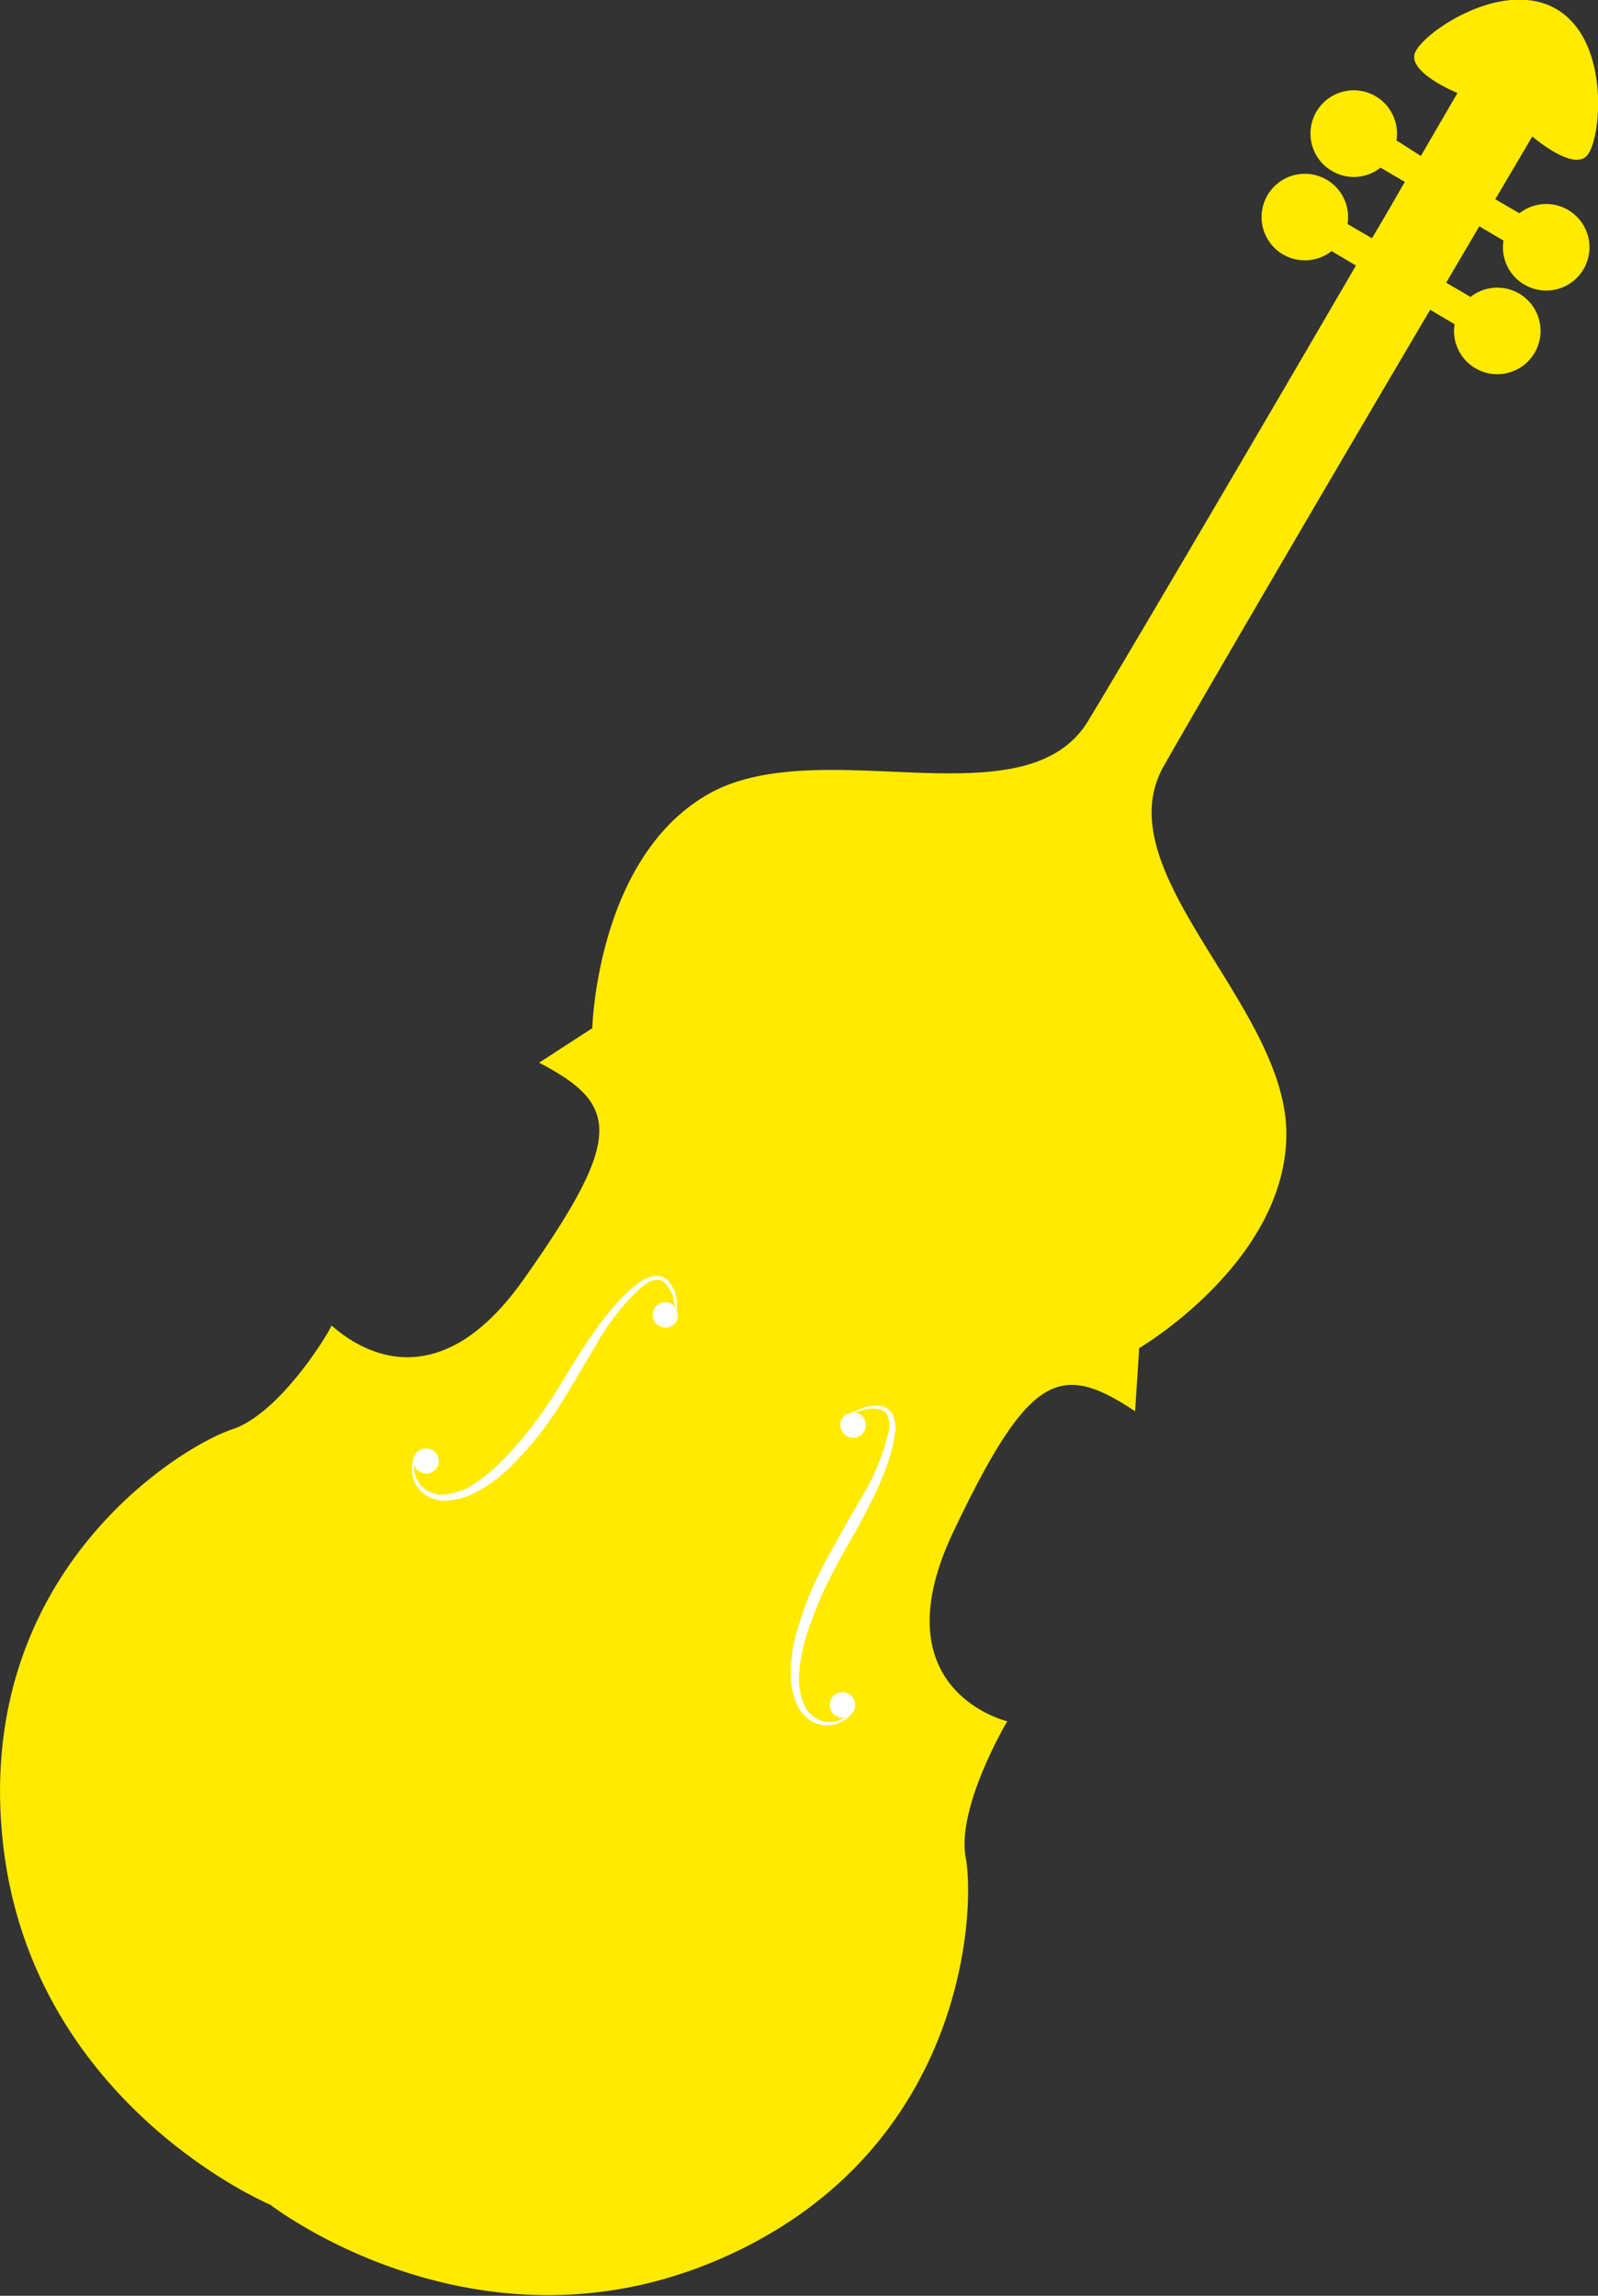 <svg xmlns="http://www.w3.org/2000/svg" viewBox="0 0 81.99 117.76"><rect x="0" y="0" width="81.99" height="117.76" fill="#333333" stroke="none"/><defs><style>.cls-1{fill:#ffea00;}.cls-2{fill:#fff;}</style></defs><g id="Capa_2" data-name="Capa 2"><g id="Layer_1" data-name="Layer 1"><path class="cls-1" d="M11.93,73.31C14.44,72.47,17,68.15,17,68s4.64,5,9.84-2.34,4.94-9,.82-11.15l2.73-1.77s.22-8.74,5.94-12,16.23,1.55,19.48-3.73c2-3.3,8.88-15,13.76-23.39l-1.25-.74a2.22,2.22,0,1,1,.82-1.39l1.25.73c.61-1,1.17-2,1.69-2.89l-1.25-.73a2.2,2.2,0,0,1-2.49.17,2.22,2.22,0,1,1,3.31-1.57L72.9,8l1.88-3.23s-2.47-1-2.2-2,4.48-3.94,7.28-2.3S82.16,7.23,81.41,8s-2.79-1-2.79-1l-1.9,3.22,1.24.72a2.22,2.22,0,1,1-.82,1.4l-1.24-.73L74.2,14.5l1.25.73a2.22,2.22,0,1,1-.82,1.4l-1.25-.74C68.45,24.24,61.58,36,59.69,39.33,56.67,44.75,66,51.58,66,58.15s-7.55,11-7.55,11l-.21,3.24c-3.85-2.56-5.43-2-9.32,6.17s2.76,9.73,2.76,9.73-2.62,4.41-2.13,7,.07,15-12.49,20.53-23.19-2.73-23.19-2.73S1.46,107.88.12,94.24,9.26,74.19,11.93,73.31Z"/><path class="cls-2" d="M43.67,72.48a4.13,4.13,0,0,1,.53-.23,1.85,1.85,0,0,1,1.13-.1.83.83,0,0,1,.52.54,1.66,1.66,0,0,1,.07.8,7.06,7.06,0,0,1-.41,1.66,15.11,15.11,0,0,1-.74,1.74c-.29.59-.6,1.19-.94,1.78s-.68,1.2-1,1.8a19.81,19.81,0,0,0-1.53,3.68A8.32,8.32,0,0,0,41,85.93a3.29,3.29,0,0,0,.27,1.54,1.5,1.5,0,0,0,.94.82,1.46,1.46,0,0,0,1-.11.91.91,0,0,0,.17-.09.63.63,0,0,1-.48-.07.65.65,0,1,1,.66-1.13.66.66,0,0,1,.27.8l.08-.1-.11.18v0h0a1.55,1.55,0,0,1-.52.49,1.63,1.63,0,0,1-1.1.22,1.69,1.69,0,0,1-.67-.28,1.93,1.93,0,0,1-.53-.6,3.55,3.55,0,0,1-.4-1.7A7.44,7.44,0,0,1,40.8,84a17.93,17.93,0,0,1,1.51-3.83c.33-.62.68-1.21,1-1.8s.67-1.16,1-1.73a11.77,11.77,0,0,0,1.29-3.21c.08-.48,0-1-.34-1.1a1.68,1.68,0,0,0-1,0l-.4.11a.63.63,0,0,1,.24.09.65.65,0,1,1-.66,1.13.67.67,0,0,1-.24-.9A.64.64,0,0,1,43.67,72.48Z"/><path class="cls-2" d="M34.72,67.23a3.37,3.37,0,0,0,0-.57,1.82,1.82,0,0,0-.47-1,.84.84,0,0,0-.73-.2,2.09,2.09,0,0,0-.73.33,7.64,7.64,0,0,0-1.25,1.18,16.27,16.27,0,0,0-1.15,1.49c-.37.54-.75,1.1-1.1,1.69s-.71,1.18-1.08,1.74A19.57,19.57,0,0,1,25.69,75a8.14,8.14,0,0,1-1.4,1.14,3.23,3.23,0,0,1-1.47.52,1.43,1.43,0,0,1-1.58-1.36v-.19a.59.59,0,0,0,.3.38.64.64,0,0,0,.89-.23.65.65,0,0,0-1.06-.74l.05-.12-.11.19h0a1.7,1.7,0,0,0-.18.69,1.75,1.75,0,0,0,.35,1.08,2,2,0,0,0,.57.45,2.17,2.17,0,0,0,.78.17,3.68,3.68,0,0,0,1.69-.49,7.48,7.48,0,0,0,1.55-1.13,17.74,17.74,0,0,0,2.6-3.19c.38-.59.72-1.18,1.07-1.77s.69-1.15,1-1.69A11.56,11.56,0,0,1,32.94,66c.38-.31.83-.48,1.12-.24a1.72,1.72,0,0,1,.5.88c0,.16.07.29.09.41a.63.63,0,0,0-.19-.17.65.65,0,1,0,.24.9A.65.65,0,0,0,34.72,67.23Z"/></g></g></svg>
